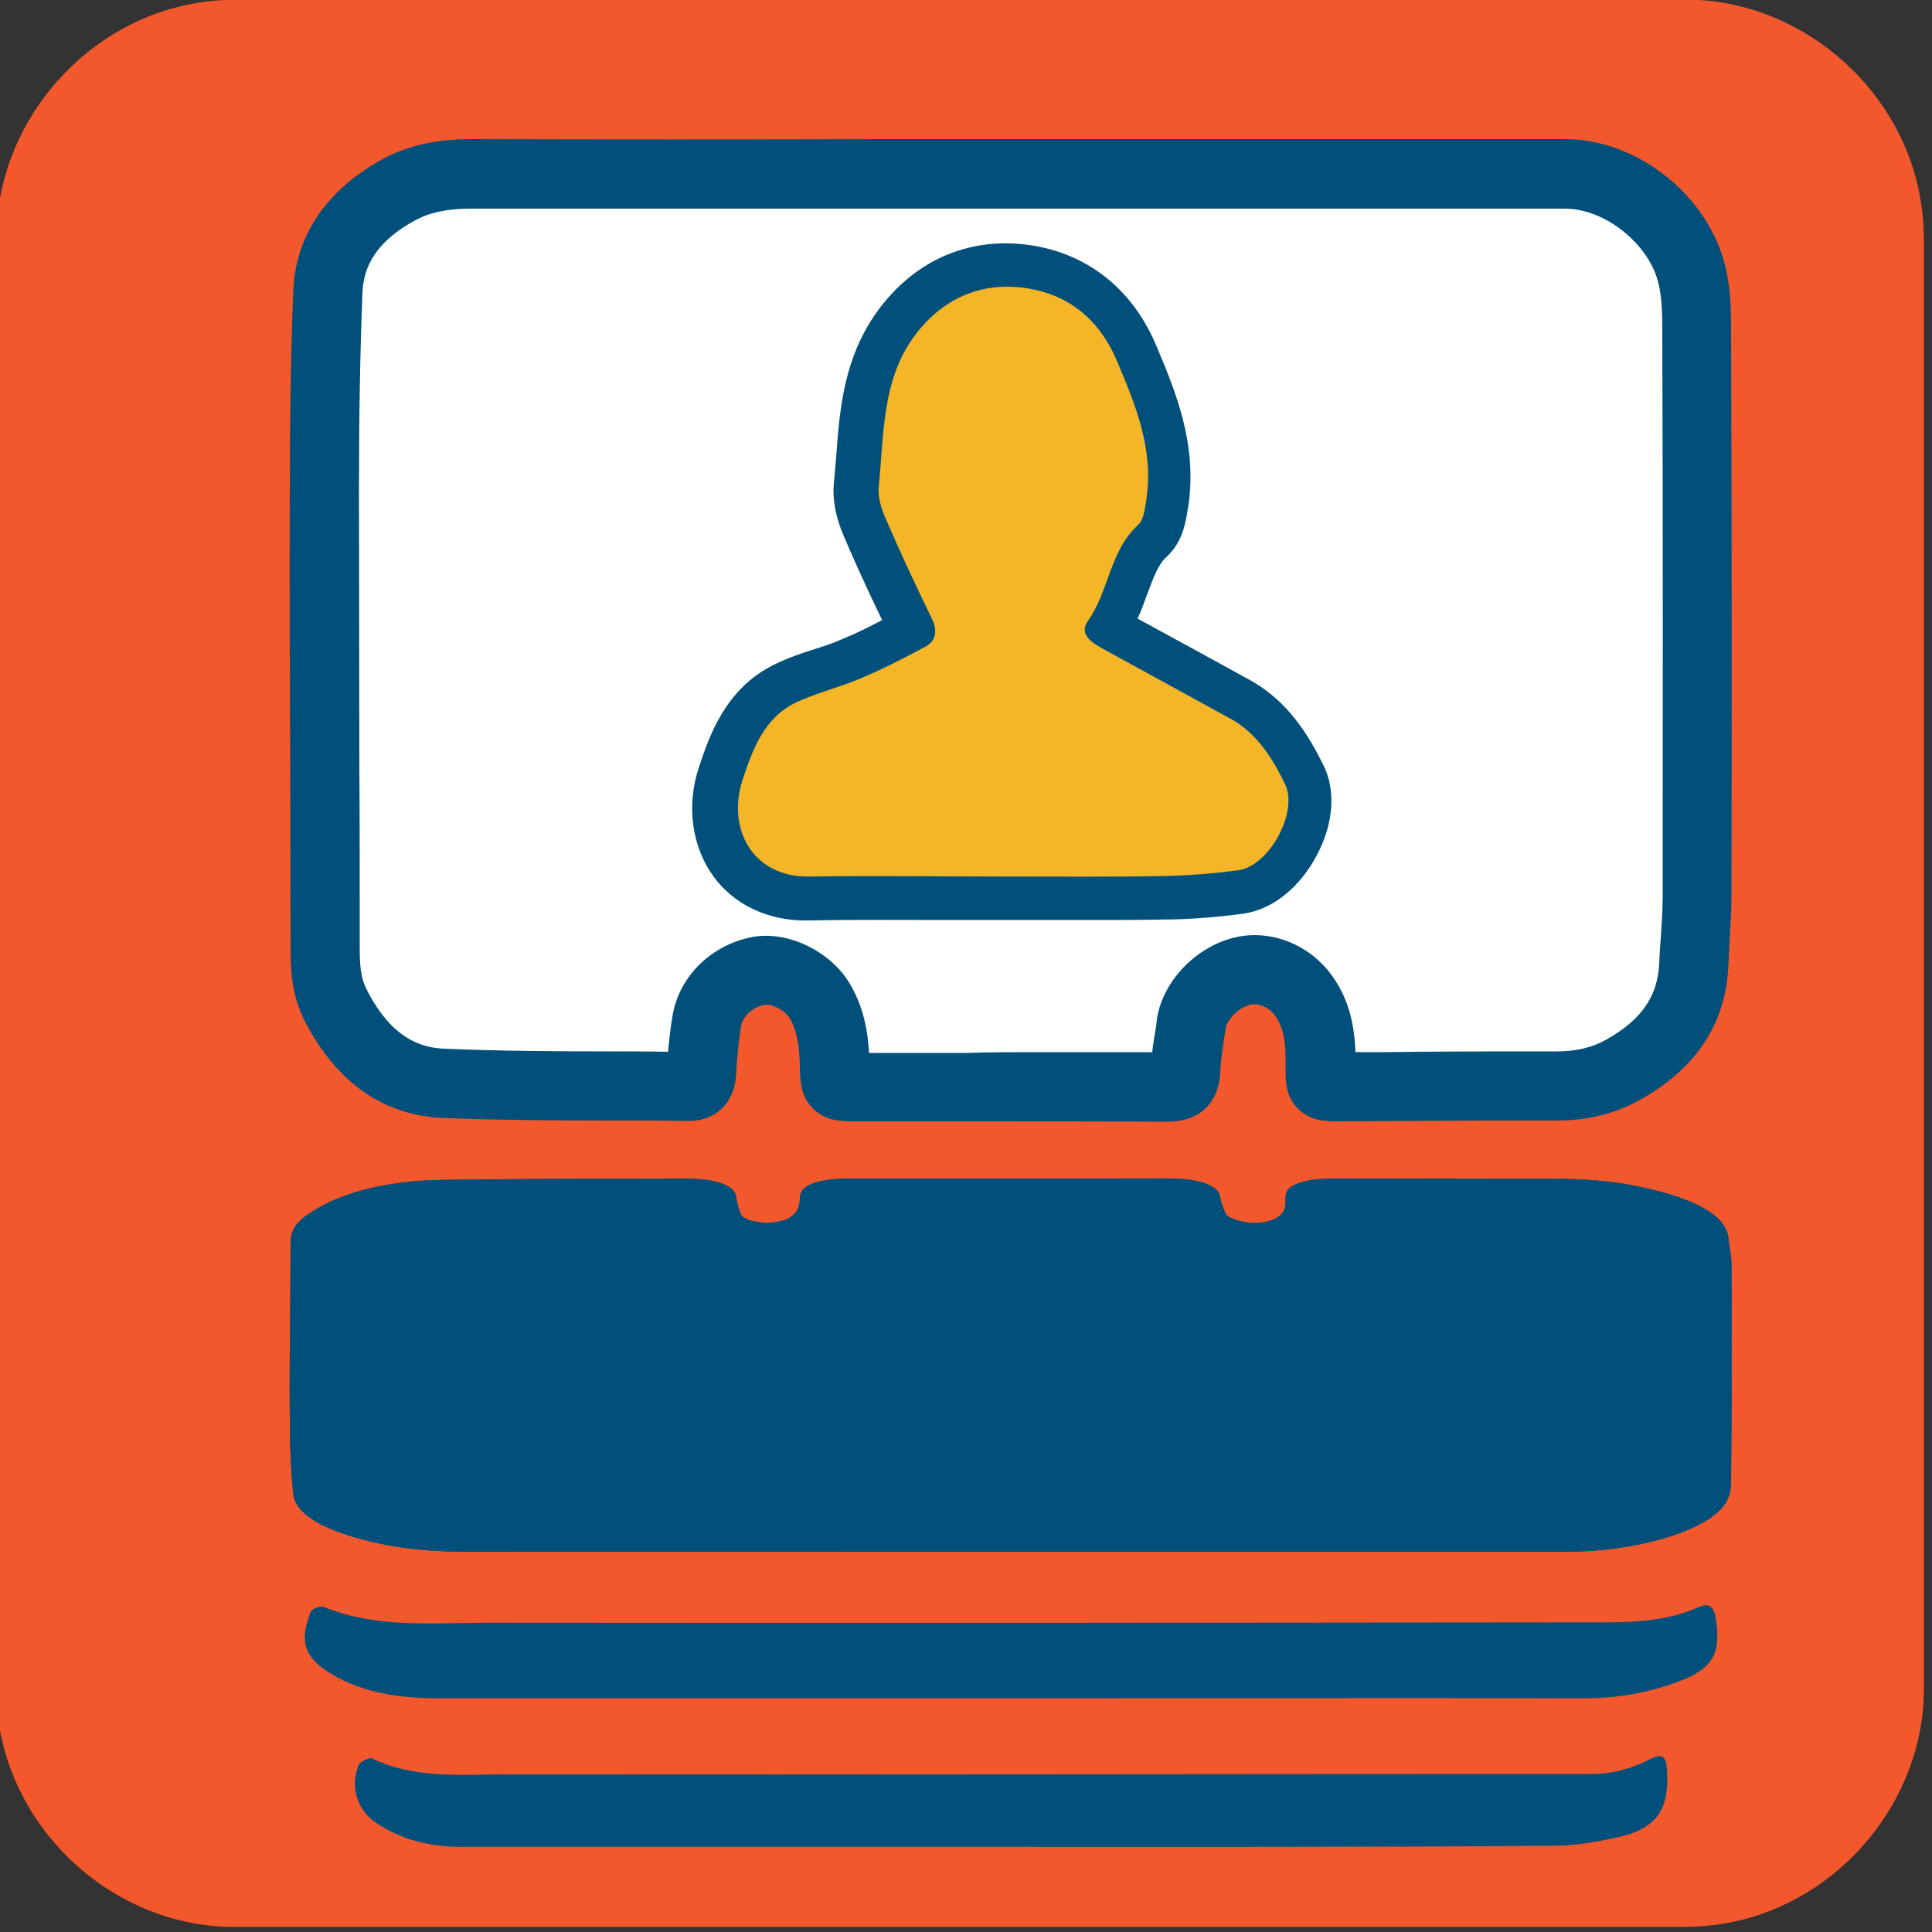 <svg xmlns="http://www.w3.org/2000/svg" viewBox="0 0 500 500" overflow="hidden" preserveAspectRatio="xMidYMid meet" id="eaf-126d5-0"><rect x="0" y="0" width="500" height="500" fill="#333333" stroke="none"/><defs><clipPath id="eaf-126d5-1"><rect x="0" y="0" width="500" height="500"></rect></clipPath><style>#eaf-126d5-0 * {animation: 4000ms linear infinite normal both running;offset-rotate:0deg}@keyframes eaf-126d5-2{0%{fill:#01507b}27.5%{fill:#01507b;animation-timing-function:ease-in-out}29.18%,100%{fill:#fff}}@keyframes eaf-126d5-3{0%{fill:#01507b}27.5%{fill:#01507b;animation-timing-function:ease-in-out}29.18%,100%{fill:#f4b526}}@keyframes eaf-126d5-4{0%,100%{transform:translate(261.848px,150.603px)}}@keyframes eaf-126d5-5{0%{transform:scale(0,0)}50.83%{transform:scale(0,0);animation-timing-function:linear(0 0%,0.41 9%,0.71 18%,0.95 28%,1.08 38%,1.14 47%,1.15 57%,1.12 67%,1.02 90%,1 100%)}83.3%,100%{transform:scale(1.25,1.25)}}@keyframes eaf-126d5-6{0%,100%{transform:translate(-261.848px,-156.603px)}}@keyframes eaf-126d5-7{0%,100%{transform:translate(261.613px,300.936px)}}@keyframes eaf-126d5-8{0%{transform:scale(1,-0.38)}25%{transform:scale(1,-0.38);animation-timing-function:ease-in-out}37.5%,100%{transform:scale(1,1)}}@keyframes eaf-126d5-9{0%,100%{transform:translate(-261.613px,-300.936px)}}</style></defs><g clip-path="url('#eaf-126d5-1')" style="isolation: isolate;"><g><g transform="matrix(4 0 0 4 -829.3 -2254.9)"><path fill="#f3582c" d="m331.8 626.1c0 15.6 0 31.3 0 46.9c0 7.2 -5.4 13.7 -12.5 15.1c-1 0.2 -2.1 0.3 -3.2 0.3c-31.2 0 -62.4 0 -93.6 0c-7.6 0 -14.3 -5.9 -15.3 -13.5c-0.1 -0.7 -0.1 -1.4 -0.1 -2c0 -31.3 0 -62.5 0 -93.8c0 -7.2 5.4 -13.7 12.5 -15.1c1 -0.2 2.1 -0.3 3.2 -0.3c31.2 0 62.4 0 93.6 0c7.2 0 13.7 5.4 15.1 12.5c0.2 1 0.3 2.1 0.3 3.2c0 15.6 0 31.1 0 46.7z"></path></g><g transform="matrix(1.029 0 0 1.029 -7.636 -13.039)"><path fill="#01507b" d="m262.3 439.8c-48.1 0 -96.2 0 -144.2 0c-9.6 0 -18.9 -1.1 -27.3 -6.1c-6.9 -4.1 -8.2 -8.3 -5.2 -15.7c0.3 -0.7 2.4 -1.5 3.2 -1.2c13.4 5.5 27.6 4 41.4 4c93.7 0.1 187.3 0 281 -0.1c8 0 15.9 -0.5 23.4 -3.8c2.5 -1.1 3.8 -0.4 4.3 2.6c1.5 9.2 -0.7 12.9 -9.6 16.2c-7.6 2.8 -15.3 4.1 -23.4 4.1c-47.9 -0.1 -95.7 0 -143.6 0z"></path><path fill="#01507b" d="m262.7 477.4c-47.3 0 -94.7 0 -142 0c-7.9 0 -15.3 -1.7 -22 -6.2c-4.9 -3.3 -6.7 -9.4 -4.4 -14.8c0.4 -0.9 2.7 -2 3.4 -1.7c11 5.3 22.8 4.1 34.3 4.1c92.9 0.1 185.8 -0.1 278.7 -0.1c5.4 0 10.3 -1.4 15 -3.8c3 -1.5 4.1 -0.9 4.3 2.4c0.8 10.8 -2.7 15.6 -13.3 17.8c-5.1 1.1 -10.3 2 -15.5 2c-46.1 0.4 -92.3 0.3 -138.5 0.3z" transform="matrix(0.98 0 0 0.98 5.234 9.315)"></path></g><g transform="matrix(1 0 0 -0.38 0 415.292)"><path fill="#01507b" d="m302.1 290.3c0 0 -0.1 0 -0.1 0c-17.2 -0.1 -34.8 -0.1 -51.7 -0.1l-19.8 0c-3 0 -6 0 -9 0c-3.8 0 -7.7 0 -11 -3.2c-3.4 -3.3 -3.4 -7.4 -3.5 -11c-0.1 -5.8 -0.9 -9.6 -2.7 -12.6c-1.3 -2.1 -4.9 -3.7 -6.3 -3.4c-3.1 0.6 -5.7 2.9 -6.2 5.5c-0.7 4.2 -1.1 8.6 -1.3 12.8c-0.5 7.2 -5.3 11.9 -12.5 11.8c-6.6 -0.1 -13.4 -0.1 -19.9 -0.1c-14.4 0 -29.3 -0.1 -44 -0.7c-10.4 -0.5 -25 -5.2 -35.2 -25c-3.3 -6.4 -3.7 -12.7 -3.7 -18.6c0 -16 -0.1 -32 -0.1 -47.9c-0.1 -23.4 -0.2 -47.5 -0.1 -71.3c0 -19.1 0.3 -35.9 0.9 -51.3c0.4 -9.9 4.7 -23.8 22.9 -33.9c6.5 -3.6 14 -5.3 23.1 -5.3c35.5 0.1 71.5 0.1 106.4 0l73 0c34.6 0 69.2 0 103.8 0c16.3 0 32.8 11.3 39.4 26.9c3.5 8.2 3.5 16.3 3.5 23.5l0 0.9c0.2 49.9 0.2 100.2 0.1 144.7c0 4.1 -0.3 8.1 -0.5 12c-0.1 2 -0.2 4 -0.3 6c-0.7 14.9 -8.3 26.5 -22.8 34.6c-6.4 3.6 -13.6 5.4 -21.5 5.4c0 0 -0.1 0 -0.1 0c-12.2 0 -24.7 0 -36.8 0.1c-6.5 0 -12.9 0.1 -19.4 0.1c-3.5 0 -7.5 0 -10.8 -3.3c-3.3 -3.3 -3.2 -7.3 -3.2 -10.9c0.1 -5.6 -0.3 -9.7 -2.6 -13c-1.5 -2.2 -4.3 -3.5 -6.5 -3c-3 0.7 -6.1 4 -6.4 6.1c-0.2 1.1 -0.3 2.2 -0.5 3.3c-0.4 2.7 -0.8 5.3 -0.9 7.7c-0.2 8.3 -5.3 13.2 -13.7 13.2z"></path></g><g><path fill="#01507b" d="m302.1 290.3c0 0 -0.1 0 -0.1 0c-17.2 -0.1 -34.8 -0.1 -51.7 -0.1l-19.8 0c-3 0 -6 0 -9 0c-3.8 0 -7.7 0 -11 -3.2c-3.4 -3.3 -3.4 -7.4 -3.5 -11c-0.1 -5.8 -0.9 -9.6 -2.7 -12.6c-1.3 -2.1 -4.9 -3.7 -6.3 -3.4c-3.1 0.6 -5.7 2.9 -6.2 5.5c-0.7 4.2 -1.1 8.6 -1.3 12.8c-0.5 7.2 -5.3 11.9 -12.5 11.8c-6.6 -0.1 -13.4 -0.1 -19.9 -0.1c-14.4 0 -29.3 -0.1 -44 -0.7c-10.4 -0.5 -25 -5.2 -35.2 -25c-3.3 -6.4 -3.7 -12.7 -3.7 -18.6c0 -16 -0.1 -32 -0.1 -47.9c-0.1 -23.4 -0.2 -47.5 -0.1 -71.3c0 -19.1 0.3 -35.9 0.9 -51.3c0.4 -9.9 4.7 -23.8 22.9 -33.9c6.5 -3.6 14 -5.3 23.1 -5.3c35.5 0.1 71.5 0.1 106.4 0l73 0c34.6 0 69.2 0 103.8 0c16.3 0 32.8 11.3 39.4 26.9c3.5 8.2 3.5 16.3 3.5 23.5l0 0.9c0.2 49.9 0.2 100.2 0.1 144.7c0 4.1 -0.3 8.1 -0.5 12c-0.1 2 -0.2 4 -0.3 6c-0.7 14.9 -8.3 26.5 -22.8 34.6c-6.4 3.6 -13.6 5.4 -21.5 5.4c0 0 -0.1 0 -0.1 0c-12.2 0 -24.7 0 -36.8 0.1c-6.5 0 -12.9 0.1 -19.4 0.1c-3.5 0 -7.5 0 -10.8 -3.3c-3.3 -3.3 -3.2 -7.3 -3.2 -10.9c0.1 -5.6 -0.3 -9.7 -2.6 -13c-1.5 -2.2 -4.3 -3.5 -6.5 -3c-3 0.7 -6.1 4 -6.4 6.1c-0.2 1.1 -0.3 2.2 -0.5 3.3c-0.4 2.7 -0.8 5.3 -0.9 7.7c-0.2 8.3 -5.3 13.2 -13.7 13.2z"></path><path fill="#fff" d="m267 272.3c10.3 0 20.8 0 31.2 0c0.2 -1.9 0.5 -3.7 0.8 -5.5c0.2 -1 0.3 -2 0.4 -3c1.4 -9.7 10 -18.8 20.2 -21.2c9.4 -2.2 19.6 1.9 25.4 10.3c4.4 6.3 5.5 12.9 5.8 19.4c5.1 0 10.2 0 15.3 -0.1c12.1 -0.1 24.6 -0.1 36.9 -0.1c4.9 0 9.1 -1 12.8 -3.1c9 -5.1 13.2 -11.1 13.6 -19.7c0.1 -2.1 0.2 -4.2 0.4 -6.3c0.2 -3.8 0.5 -7.4 0.5 -10.9c0 -44.4 0.1 -94.8 -0.1 -144.6l0 -0.9c0 -6 0 -11.7 -2.1 -16.6c-4 -9 -14 -16 -23.1 -16c-34.6 0 -69.2 0 -103.8 0l-73 0c-34.9 0 -71 0 -106.5 0c-6 0 -10.6 1 -14.4 3.1c-11.7 6.4 -13.3 13.8 -13.5 18.8c-0.6 15.2 -0.9 31.7 -0.9 50.6c0 23.7 0.1 47.8 0.1 71.2c0.1 16 0.1 32 0.1 48c0 4.3 0.3 7.5 1.8 10.4c6.7 13.2 14.6 15 19.9 15.3c14.3 0.6 29.1 0.7 43.3 0.7c4.8 0 9.8 0 14.8 0.1c0.3 -3.1 0.6 -6.3 1.2 -9.6c1.8 -10.1 10.1 -18.1 20.6 -20.1c9 -1.7 19.9 3.5 25 11.7c3.8 6.2 4.9 12.7 5.2 18.3c1.9 0 3.7 0 5.6 0l19.8 0c5.5 -0.2 11.1 -0.2 16.7 -0.2z"></path><g transform="matrix(1.25 0 0 1.25 -65.462 -45.151)"><path fill="#01507b" d="m279 226.6c-3.2 0 -6.4 0 -9.6 0c-3.2 0 -6.4 0 -9.6 0l0 0c-3.9 0 -7.8 0 -11.7 0c-9.4 0 -19.1 -0.1 -28.6 0.1c-8 0.1 -15.1 -3.2 -19.4 -9.1c-4.5 -6.2 -5.7 -14.7 -3 -22.7c2 -6 5.3 -16.1 15.4 -21.1c3 -1.5 6 -2.5 8.9 -3.4c1.9 -0.6 3.6 -1.2 5.2 -1.9c2.7 -1.1 5.4 -2.4 8.4 -4c-2.9 -6 -5.5 -11.7 -7.9 -17.3c-1.7 -3.9 -2.4 -7.6 -2.1 -11c0.2 -1.8 0.3 -3.6 0.5 -5.6c0.7 -9.5 1.5 -20.3 8.5 -30c7.6 -10.5 18.7 -15.4 31.1 -13.8c12.1 1.6 21.5 8.9 26.5 20.5c4.1 9.7 8.7 20.6 6.8 33.6l-0.1 0.5c-0.4 2.6 -1 6.9 -4.4 10c-1.8 1.6 -2.7 4.3 -4 7.7c-0.6 1.6 -1.2 3.4 -2 5.1l3.3 1.8c6.6 3.6 13.4 7.3 20.1 11c7.7 4.3 11.9 11.2 15 17.4c2.7 5.3 2.2 12.2 -1.3 18.8c-3.6 6.8 -9.3 11.3 -15.3 12.1c-5.4 0.7 -11 1.2 -16.7 1.2c-4.7 0.1 -9.4 0.1 -14 0.1z"></path><path fill="#f4b526" d="m260.4 217.6c-13.5 0 -27 -0.2 -40.5 0c-11.6 0.2 -17.1 -9.8 -13.8 -20c2.1 -6.3 4.4 -12.7 10.8 -15.9c4.3 -2.1 9.1 -3.2 13.6 -5.1c4.5 -1.9 9 -4.2 13.3 -6.5c2.5 -1.3 2.7 -3.5 1.4 -6.1c-3.3 -6.8 -6.5 -13.6 -9.5 -20.6c-0.9 -2 -1.6 -4.4 -1.4 -6.5c1.1 -10.7 0.6 -21.9 7.3 -31.1c5.6 -7.6 13.4 -11.3 22.7 -10.1c9.1 1.2 15.6 6.4 19.3 15.1c3.9 9.2 7.7 18.4 6.1 28.8c-0.3 1.8 -0.5 4.1 -1.7 5.2c-5.9 5.4 -6 13.7 -10.4 19.9c-2 2.8 1 4.6 3.4 5.9c8.7 4.8 17.4 9.5 26.1 14.3c5.5 3 8.7 8.2 11.3 13.5c2.9 5.8 -3.3 17.1 -9.7 17.9c-5.2 0.7 -10.4 1.1 -15.7 1.2c-10.6 0.2 -21.6 0.1 -32.6 0.1z"></path></g></g><g transform="matrix(1 0 0 -0.38 0 415.292)" style="animation-name: eaf-126d5-7, eaf-126d5-8, eaf-126d5-9; animation-composition: replace, add, add;"><path fill="#01507b" d="m302.1 290.3c0 0 -0.1 0 -0.1 0c-17.2 -0.1 -34.8 -0.1 -51.7 -0.1l-19.8 0c-3 0 -6 0 -9 0c-3.8 0 -7.7 0 -11 -3.2c-3.4 -3.3 -3.4 -7.4 -3.5 -11c-0.1 -5.8 -0.9 -9.6 -2.7 -12.6c-1.3 -2.1 -4.9 -3.7 -6.3 -3.4c-3.1 0.6 -5.7 2.9 -6.2 5.5c-0.7 4.2 -1.1 8.6 -1.3 12.8c-0.5 7.2 -5.3 11.9 -12.5 11.8c-6.6 -0.1 -13.4 -0.1 -19.9 -0.1c-14.4 0 -29.3 -0.1 -44 -0.7c-10.4 -0.5 -25 -5.2 -35.2 -25c-3.3 -6.4 -3.7 -12.7 -3.7 -18.6c0 -16 -0.1 -32 -0.1 -47.9c-0.1 -23.4 -0.2 -47.5 -0.1 -71.3c0 -19.1 0.3 -35.9 0.9 -51.3c0.4 -9.9 4.7 -23.8 22.9 -33.9c6.5 -3.6 14 -5.3 23.1 -5.3c35.5 0.1 71.5 0.1 106.4 0l73 0c34.6 0 69.2 0 103.8 0c16.3 0 32.8 11.3 39.4 26.9c3.5 8.2 3.5 16.3 3.5 23.5l0 0.9c0.2 49.9 0.2 100.2 0.1 144.7c0 4.1 -0.3 8.1 -0.5 12c-0.1 2 -0.2 4 -0.3 6c-0.7 14.9 -8.3 26.5 -22.8 34.6c-6.4 3.6 -13.6 5.4 -21.5 5.4c0 0 -0.1 0 -0.1 0c-12.2 0 -24.7 0 -36.8 0.1c-6.5 0 -12.9 0.1 -19.4 0.1c-3.5 0 -7.5 0 -10.8 -3.3c-3.3 -3.3 -3.2 -7.3 -3.2 -10.9c0.1 -5.6 -0.3 -9.7 -2.6 -13c-1.5 -2.2 -4.3 -3.5 -6.5 -3c-3 0.7 -6.1 4 -6.4 6.1c-0.2 1.1 -0.3 2.2 -0.5 3.3c-0.4 2.7 -0.8 5.3 -0.9 7.7c-0.2 8.3 -5.3 13.2 -13.7 13.2z"></path><path fill="#01507b" d="m267 272.3c10.3 0 20.8 0 31.2 0c0.2 -1.9 0.5 -3.7 0.8 -5.5c0.2 -1 0.3 -2 0.4 -3c1.4 -9.7 10 -18.8 20.2 -21.2c9.4 -2.2 19.6 1.9 25.4 10.3c4.4 6.3 5.5 12.9 5.8 19.4c5.1 0 10.2 0 15.3 -0.1c12.1 -0.1 24.6 -0.1 36.9 -0.1c4.9 0 9.1 -1 12.8 -3.1c9 -5.1 13.2 -11.1 13.6 -19.7c0.1 -2.1 0.2 -4.2 0.4 -6.3c0.2 -3.8 0.5 -7.4 0.5 -10.9c0 -44.4 0.1 -94.8 -0.1 -144.6l0 -0.9c0 -6 0 -11.7 -2.1 -16.6c-4 -9 -14 -16 -23.1 -16c-34.6 0 -69.2 0 -103.8 0l-73 0c-34.9 0 -71 0 -106.5 0c-6 0 -10.6 1 -14.4 3.1c-11.7 6.4 -13.3 13.8 -13.5 18.8c-0.6 15.2 -0.9 31.7 -0.9 50.6c0 23.7 0.1 47.8 0.1 71.2c0.1 16 0.1 32 0.1 48c0 4.3 0.3 7.5 1.8 10.4c6.7 13.2 14.6 15 19.9 15.3c14.3 0.6 29.1 0.7 43.3 0.7c4.8 0 9.8 0 14.8 0.1c0.3 -3.1 0.6 -6.3 1.2 -9.6c1.8 -10.1 10.1 -18.1 20.6 -20.1c9 -1.7 19.9 3.5 25 11.7c3.8 6.2 4.9 12.7 5.2 18.3c1.9 0 3.7 0 5.6 0l19.8 0c5.5 -0.2 11.1 -0.2 16.7 -0.2z" style="animation-name: eaf-126d5-2;"></path><g transform="matrix(0 0 0 0 261.848 150.603)" style="animation-name: eaf-126d5-4, eaf-126d5-5, eaf-126d5-6; animation-composition: replace, add, add;"><path fill="#01507b" d="m279 226.6c-3.2 0 -6.4 0 -9.6 0c-3.2 0 -6.4 0 -9.6 0l0 0c-3.9 0 -7.8 0 -11.7 0c-9.4 0 -19.1 -0.1 -28.6 0.1c-8 0.1 -15.1 -3.2 -19.4 -9.1c-4.5 -6.2 -5.7 -14.7 -3 -22.7c2 -6 5.3 -16.1 15.4 -21.1c3 -1.5 6 -2.5 8.9 -3.4c1.9 -0.6 3.6 -1.2 5.2 -1.9c2.7 -1.1 5.4 -2.4 8.4 -4c-2.9 -6 -5.5 -11.7 -7.9 -17.3c-1.7 -3.9 -2.4 -7.6 -2.1 -11c0.2 -1.8 0.3 -3.6 0.5 -5.6c0.7 -9.5 1.5 -20.3 8.5 -30c7.6 -10.5 18.7 -15.4 31.1 -13.8c12.1 1.6 21.5 8.9 26.5 20.5c4.1 9.7 8.7 20.6 6.8 33.6l-0.1 0.5c-0.4 2.6 -1 6.9 -4.4 10c-1.8 1.6 -2.7 4.3 -4 7.7c-0.6 1.6 -1.2 3.4 -2 5.1l3.3 1.8c6.6 3.6 13.4 7.3 20.1 11c7.7 4.3 11.9 11.2 15 17.4c2.7 5.3 2.2 12.2 -1.3 18.8c-3.6 6.8 -9.3 11.3 -15.3 12.1c-5.4 0.7 -11 1.2 -16.7 1.2c-4.7 0.1 -9.4 0.1 -14 0.1z"></path><path fill="#01507b" d="m260.4 217.6c-13.5 0 -27 -0.2 -40.5 0c-11.6 0.2 -17.1 -9.8 -13.8 -20c2.1 -6.3 4.4 -12.7 10.8 -15.9c4.3 -2.1 9.1 -3.2 13.6 -5.1c4.5 -1.9 9 -4.2 13.3 -6.5c2.5 -1.3 2.7 -3.5 1.4 -6.1c-3.3 -6.8 -6.5 -13.6 -9.5 -20.6c-0.9 -2 -1.6 -4.4 -1.4 -6.5c1.1 -10.7 0.6 -21.9 7.3 -31.1c5.6 -7.6 13.4 -11.3 22.7 -10.1c9.1 1.2 15.6 6.4 19.3 15.1c3.9 9.2 7.7 18.4 6.1 28.8c-0.3 1.8 -0.5 4.1 -1.7 5.2c-5.9 5.4 -6 13.7 -10.4 19.9c-2 2.8 1 4.6 3.4 5.9c8.7 4.8 17.4 9.5 26.1 14.3c5.5 3 8.7 8.2 11.3 13.5c2.9 5.8 -3.3 17.1 -9.7 17.9c-5.2 0.7 -10.4 1.1 -15.7 1.2c-10.6 0.2 -21.6 0.1 -32.6 0.1z" style="animation-name: eaf-126d5-3;"></path></g></g></g></g></svg>